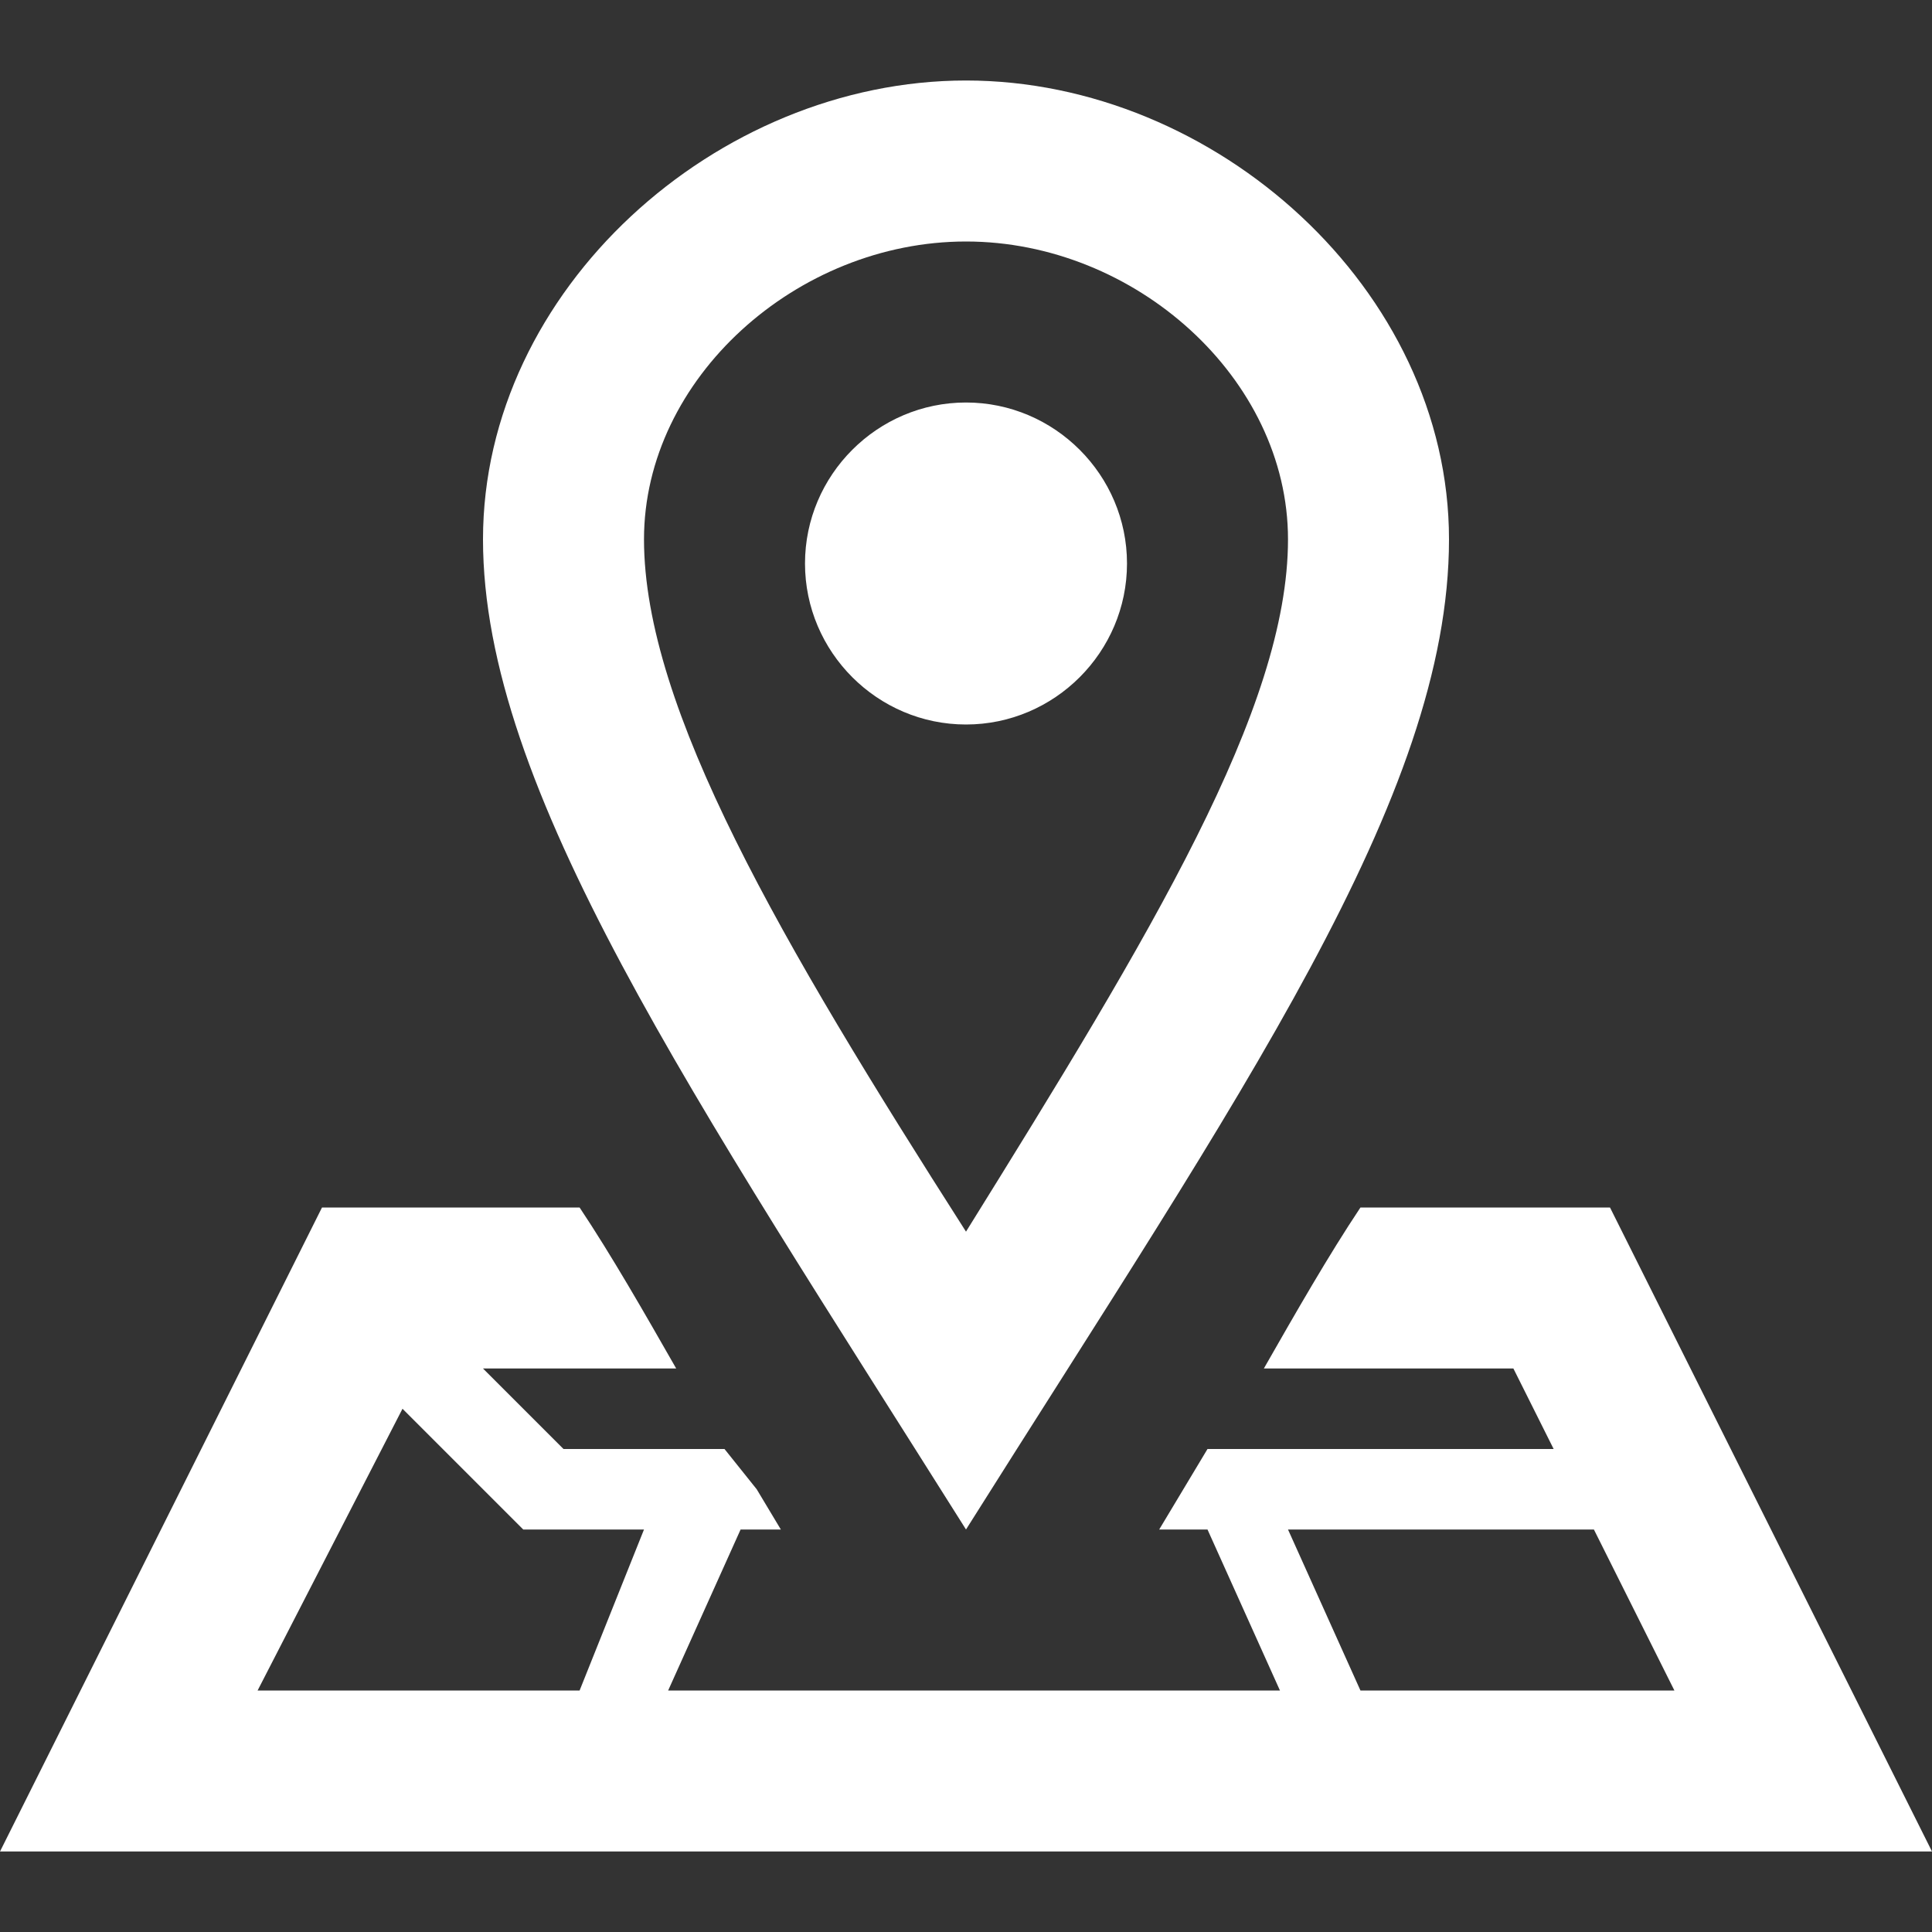 <?xml version="1.0" encoding="utf-8"?>
<!-- Generator: Adobe Illustrator 24.1.0, SVG Export Plug-In . SVG Version: 6.00 Build 0)  -->
<svg version="1.1" id="Layer_1" xmlns="http://www.w3.org/2000/svg" xmlns:xlink="http://www.w3.org/1999/xlink" x="0px" y="0px"
	 viewBox="0 0 24 24" style="enable-background:new 0 0 24 24;" xml:space="preserve">
<rect x="0" y="0" width="24" height="24" fill="#333333" stroke="none"/>
<style type="text/css">
	.st0{fill:#FFFFFF;}
</style>
<path class="st0" d="M12,3c2.1,0,4,1.7,4,3.7c0,2.1-1.7,4.9-4,8.6c-2.3-3.6-4-6.5-4-8.6C8,4.7,9.9,3,12,3z M12,1C8.9,1,6,3.6,6,6.7
	c0,3.1,2.6,6.9,6,12.3c3.4-5.4,6-9.1,6-12.3C18,3.6,15.1,1,12,1z M12,9c-1.1,0-2-0.9-2-2s0.9-2,2-2s2,0.9,2,2S13.1,9,12,9z M20,15
	h-3.1c-0.4,0.6-0.8,1.3-1.2,2h3.1l0.5,1H15l-0.3,0.5L14.4,19h0.6l0.9,2H8.3l0.9-2h0.5l-0.3-0.5L9,18H7l-1-1h2.4
	c-0.4-0.7-0.8-1.4-1.2-2H4l-4,8h24L20,15z M7.2,21h-4L5,17.5L6.5,19h1.5L7.2,21z M16,19h3.8l1,2h-3.9L16,19z"/>
</svg>
